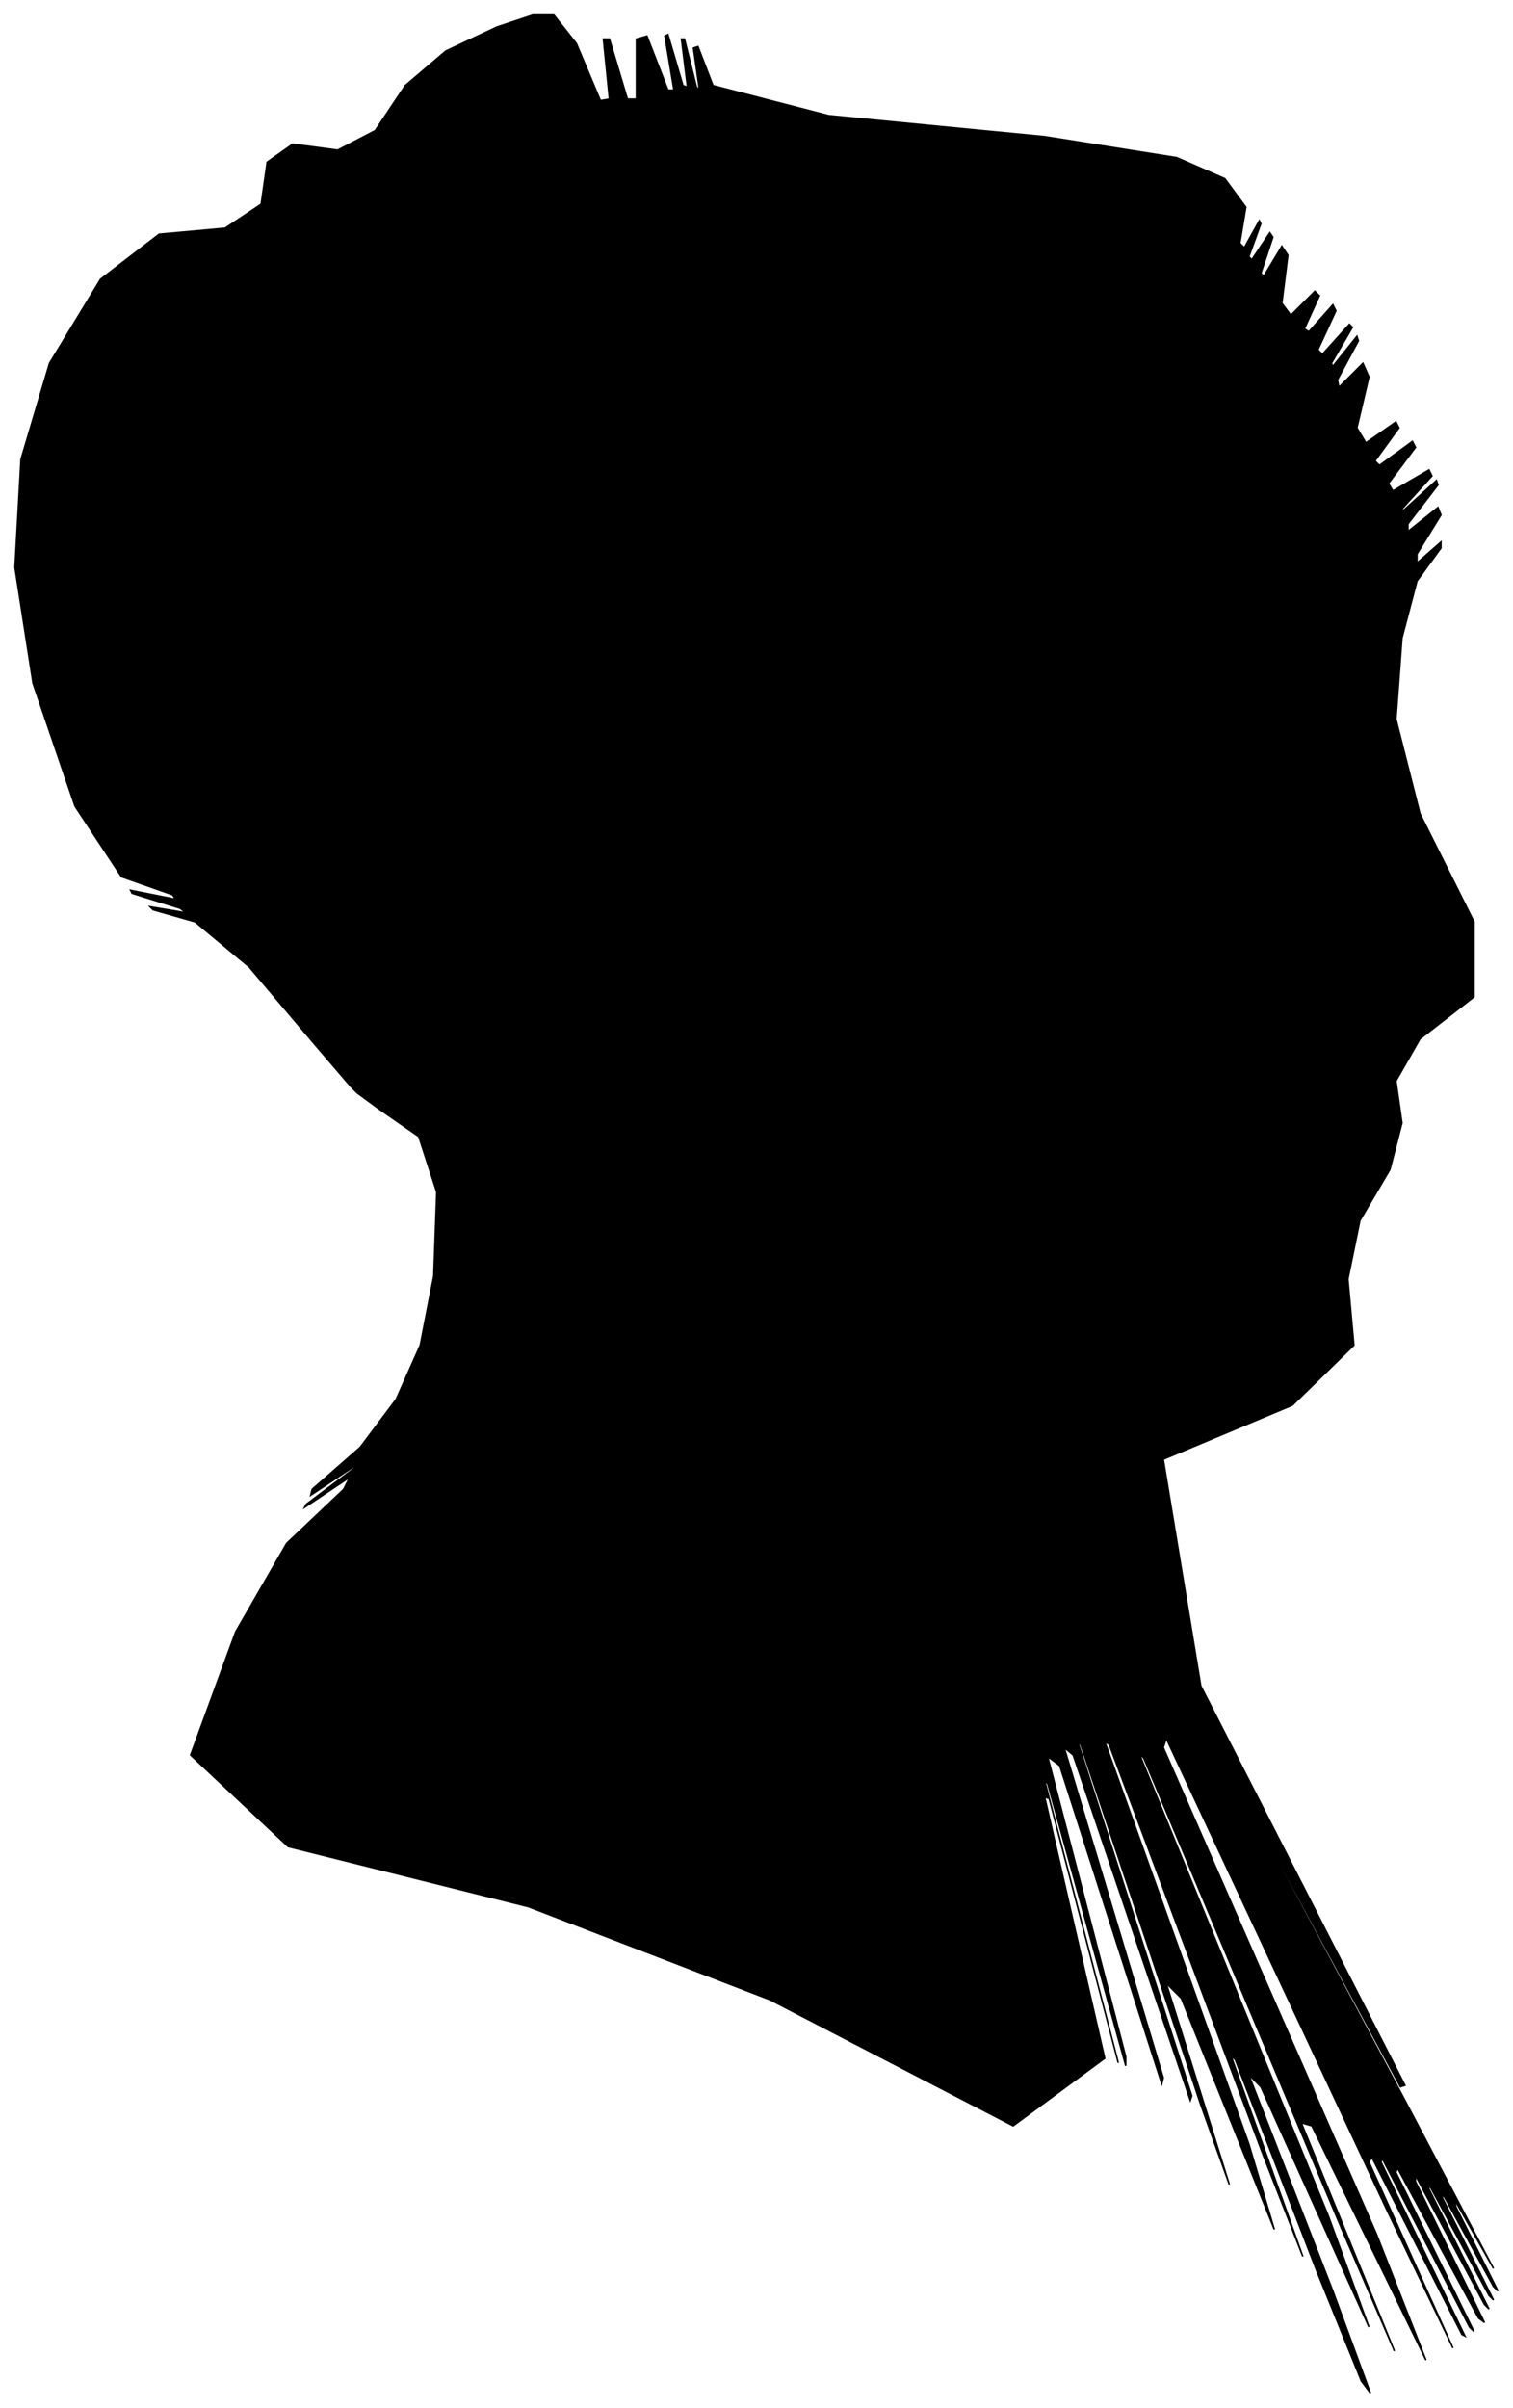 <?xml version="1.0" encoding="UTF-8"?>
<svg xmlns="http://www.w3.org/2000/svg" viewBox="298.00 216.00 1008.00 1604.00">
  <path d="M 508.00 912.00 L 464.00 860.00 L 428.00 830.00 L 400.00 822.00 L 398.00 820.00 L 422.00 824.00 L 418.00 821.00 L 386.00 811.00 L 385.00 809.00 L 415.00 815.00 L 413.00 812.00 L 379.00 800.00 L 348.00 753.00 L 320.00 671.00 L 308.00 594.00 L 312.00 522.00 L 331.00 458.00 L 365.00 402.00 L 404.00 372.00 L 448.00 368.00 L 472.00 352.00 L 476.00 324.00 L 493.00 312.00 L 523.00 316.00 L 548.00 303.00 L 568.00 273.00 L 595.00 250.00 L 629.00 234.00 L 653.00 226.00 L 667.00 226.00 L 682.00 245.00 L 698.00 283.00 L 704.00 282.00 L 700.00 242.00 L 704.00 242.00 L 716.00 282.00 L 722.00 282.00 L 722.00 242.00 L 729.00 240.00 L 743.00 276.00 L 747.00 276.00 L 741.00 240.00 L 743.00 239.00 L 753.00 273.00 L 756.00 274.00 L 752.00 242.00 L 754.00 242.00 L 762.00 274.00 L 764.00 276.00 L 760.00 248.00 L 763.00 247.00 L 773.00 273.00 L 850.00 293.00 L 994.00 307.00 L 1082.00 321.00 L 1114.00 335.00 L 1128.00 354.00 L 1124.00 378.00 L 1127.00 381.00 L 1137.00 363.00 L 1138.00 365.00 L 1130.00 387.00 L 1132.00 389.00 L 1144.00 371.00 L 1146.00 374.00 L 1138.00 398.00 L 1140.00 400.00 L 1152.00 380.00 L 1156.00 386.00 L 1152.00 418.00 L 1158.00 426.00 L 1174.00 410.00 L 1177.00 413.00 L 1167.00 435.00 L 1170.00 437.00 L 1186.00 419.00 L 1188.00 423.00 L 1176.00 449.00 L 1179.00 452.00 L 1197.00 432.00 L 1199.00 434.00 L 1185.00 458.00 L 1186.00 460.00 L 1202.00 440.00 L 1203.00 443.00 L 1189.00 469.00 L 1190.00 474.00 L 1206.00 458.00 L 1210.00 467.00 L 1202.00 501.00 L 1208.00 511.00 L 1228.00 497.00 L 1230.00 501.00 L 1214.00 523.00 L 1217.00 526.00 L 1239.00 510.00 L 1241.00 514.00 L 1223.00 538.00 L 1226.00 543.00 L 1250.00 529.00 L 1252.00 533.00 L 1232.00 555.00 L 1233.00 556.00 L 1255.00 536.00 L 1256.00 539.00 L 1236.00 565.00 L 1236.00 570.00 L 1256.00 554.00 L 1258.00 559.00 L 1242.00 585.00 L 1242.00 591.00 L 1258.00 577.00 L 1258.00 581.00 L 1242.00 603.00 L 1232.00 641.00 L 1228.00 695.00 L 1244.00 758.00 L 1280.00 830.00 L 1280.00 880.00 L 1244.00 908.00 L 1228.00 936.00 L 1232.00 964.00 L 1224.00 995.00 L 1204.00 1029.00 L 1196.00 1068.00 L 1200.00 1112.00 L 1159.00 1152.00 L 1073.00 1188.00 L 1098.00 1339.00 L 1234.00 1605.00 L 1231.00 1606.00 L 1089.00 1342.00 L 1090.00 1345.00 L 1234.00 1615.00 L 1293.00 1727.00 L 1267.00 1681.00 L 1268.00 1686.00 L 1296.00 1742.00 L 1293.00 1739.00 L 1259.00 1677.00 L 1259.00 1680.00 L 1293.00 1748.00 L 1290.00 1745.00 L 1250.00 1671.00 L 1250.00 1674.00 L 1290.00 1754.00 L 1287.00 1751.00 L 1241.00 1665.00 L 1241.00 1669.00 L 1287.00 1763.00 L 1283.00 1760.00 L 1229.00 1660.00 L 1228.00 1663.00 L 1280.00 1769.00 L 1277.00 1766.00 L 1219.00 1654.00 L 1218.00 1656.00 L 1274.00 1772.00 L 1272.00 1771.00 L 1212.00 1653.00 L 1210.00 1656.00 L 1266.00 1780.00 L 1221.00 1686.00 L 1075.00 1374.00 L 1073.00 1380.00 L 1215.00 1704.00 L 1248.00 1788.00 L 1172.00 1632.00 L 1165.00 1630.00 L 1227.00 1782.00 L 1192.00 1701.00 L 1060.00 1387.00 L 1057.00 1384.00 L 1183.00 1692.00 L 1210.00 1766.00 L 1138.00 1606.00 L 1130.00 1598.00 L 1186.00 1742.00 L 1211.00 1810.00 L 1205.00 1802.00 L 1175.00 1728.00 L 1121.00 1588.00 L 1118.00 1585.00 L 1166.00 1719.00 L 1139.00 1650.00 L 1037.00 1378.00 L 1034.00 1376.00 L 1130.00 1644.00 L 1147.00 1701.00 L 1085.00 1547.00 L 1075.00 1537.00 L 1117.00 1671.00 L 1098.00 1618.00 L 1018.00 1378.00 L 1016.00 1376.00 L 1092.00 1612.00 L 1091.00 1615.00 L 1013.00 1385.00 L 1007.00 1380.00 L 1073.00 1600.00 L 1072.00 1604.00 L 1004.00 1392.00 L 996.00 1386.00 L 1048.00 1586.00 L 1048.00 1592.00 L 996.00 1404.00 L 994.00 1402.00 L 1042.00 1586.00 L 1043.00 1590.00 L 997.00 1414.00 L 994.00 1413.00 L 1034.00 1587.00 L 973.00 1632.00 L 811.00 1548.00 L 650.00 1486.00 L 490.00 1446.00 L 425.00 1385.00 L 455.00 1303.00 L 489.00 1244.00 L 527.00 1208.00 L 531.00 1200.00 L 501.00 1220.00 L 502.00 1218.00 L 534.00 1194.00 L 535.00 1192.00 L 505.00 1212.00 L 506.00 1208.00 L 538.00 1180.00 L 562.00 1148.00 L 578.00 1112.00 L 587.00 1066.00 L 589.00 1010.00 L 577.00 973.00 L 551.00 955.00 L 536.00 944.00 L 532.00 940.00 L 508.00 912.00 Z" fill="black" stroke="black" stroke-width="1"/>
</svg>